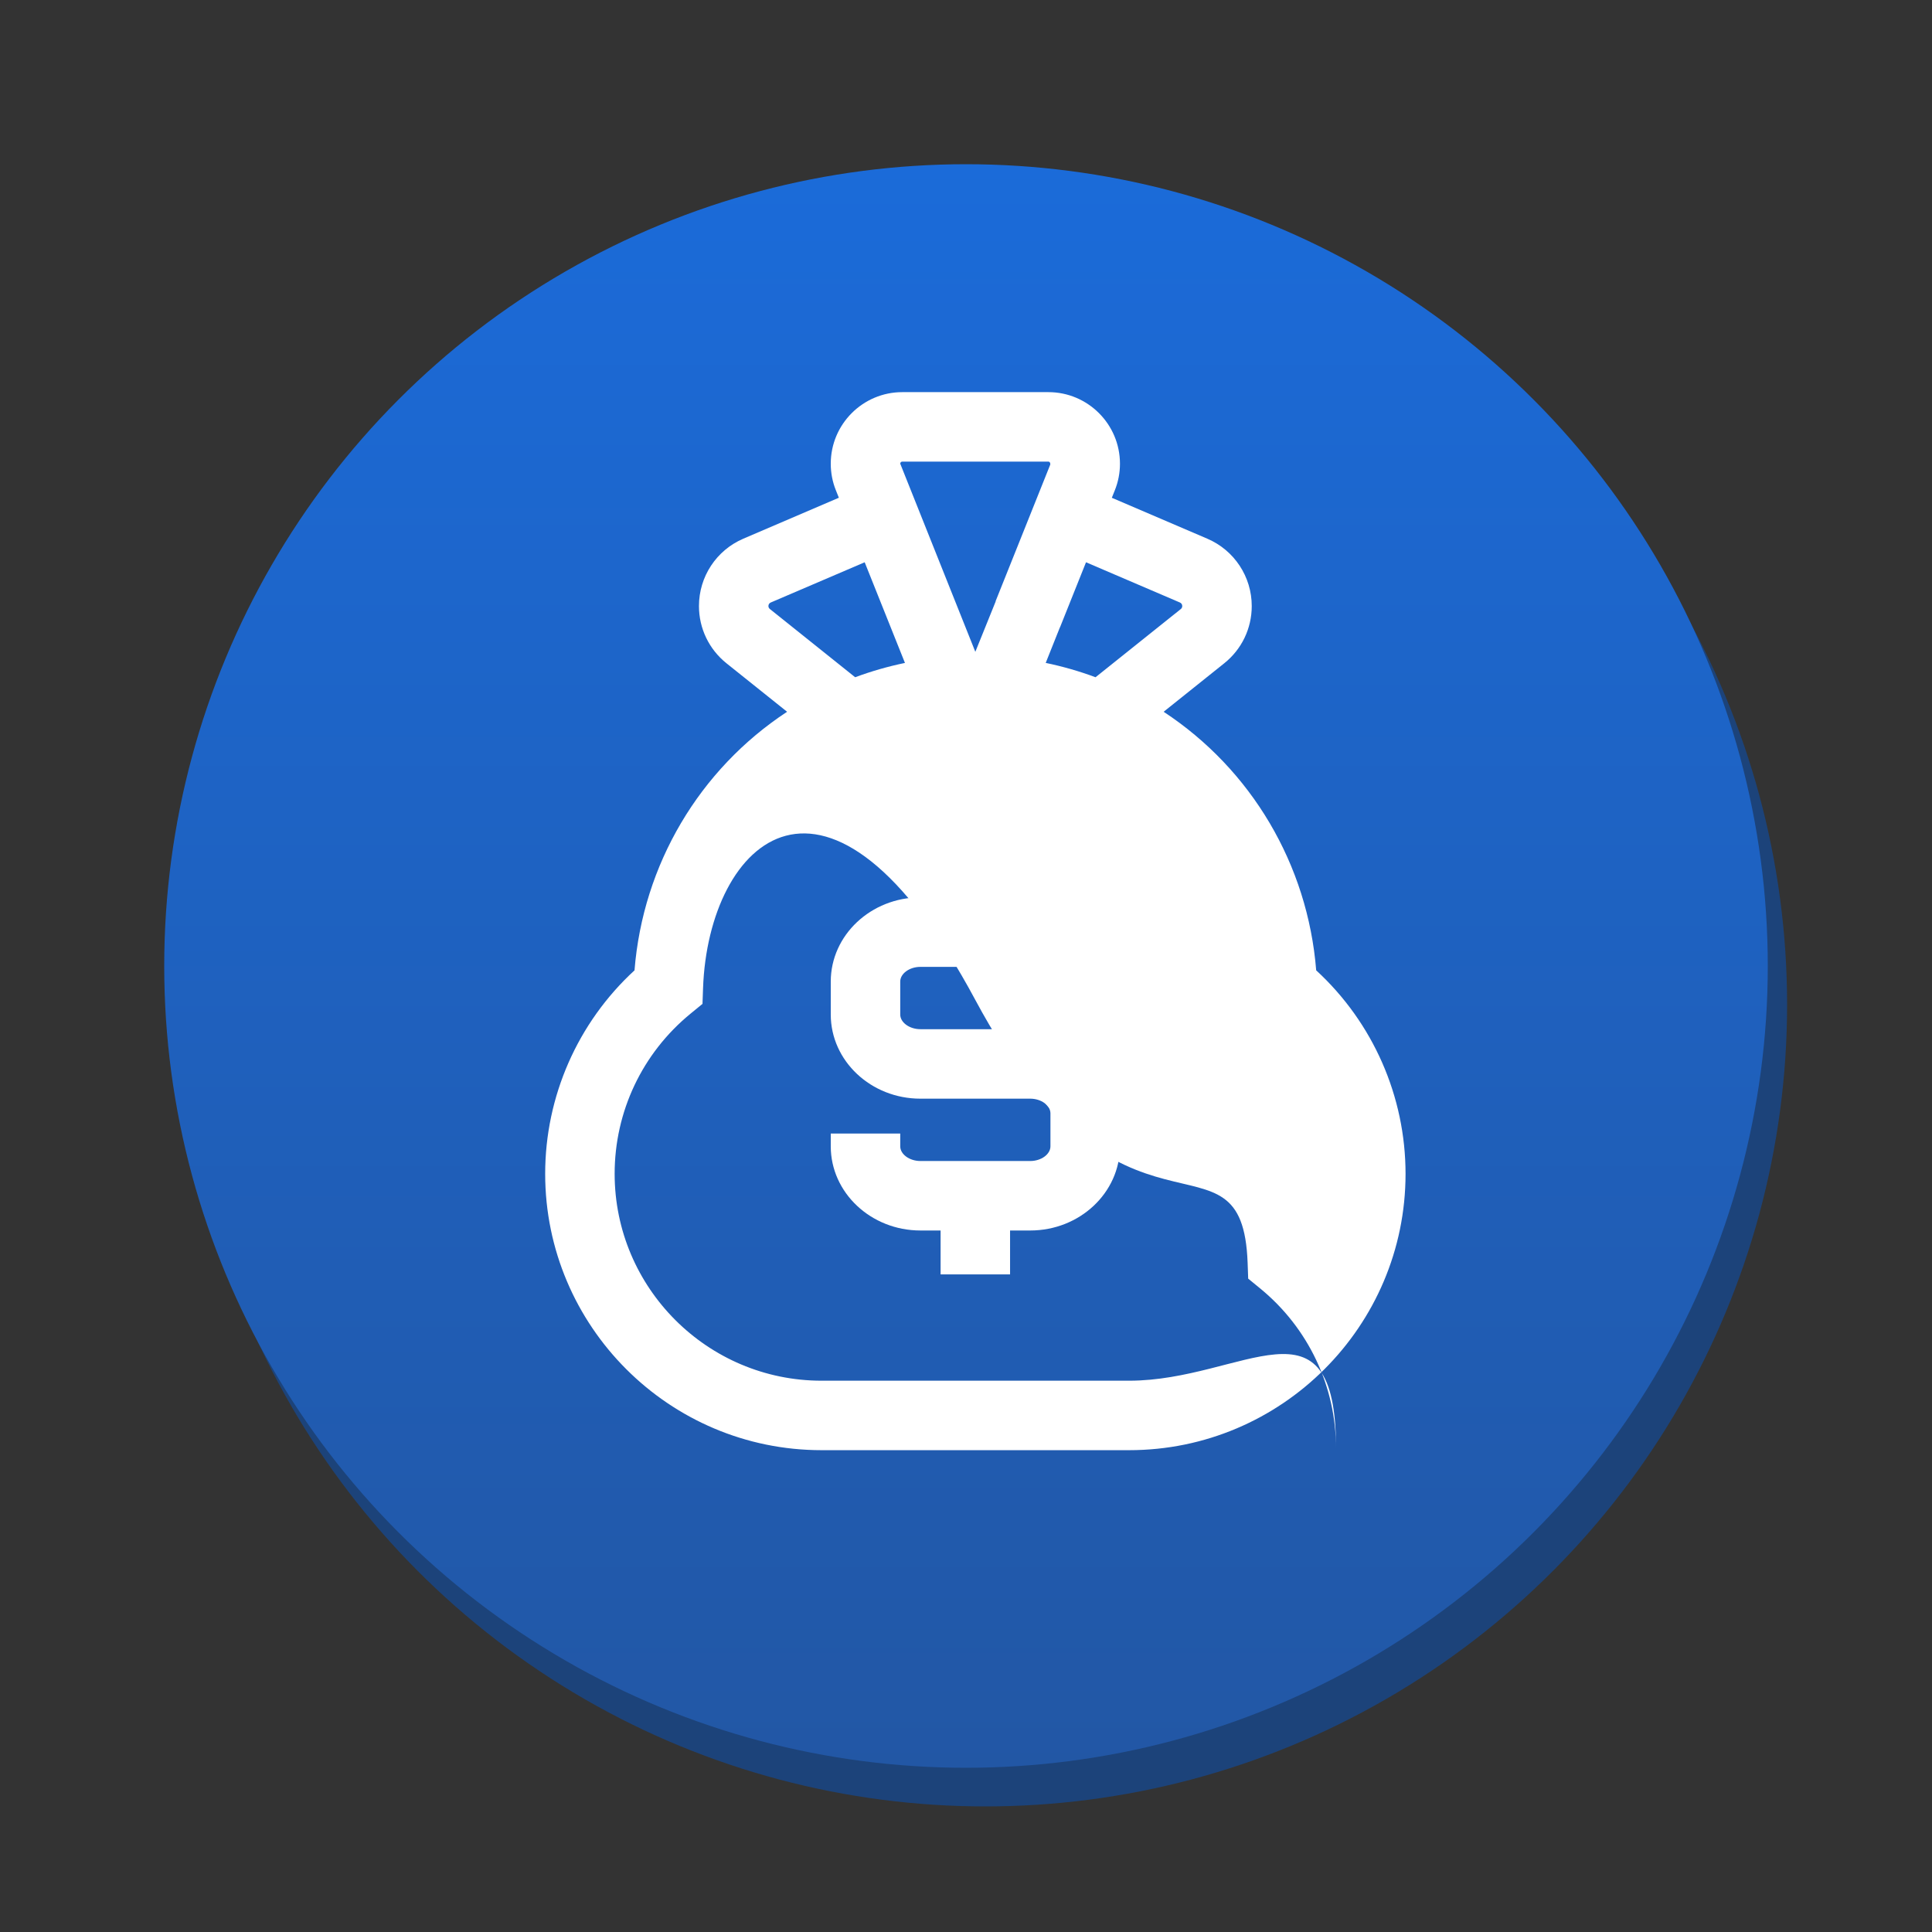 <svg version="1.1" xmlns="http://www.w3.org/2000/svg" xmlns:xlink="http://www.w3.org/1999/xlink" x="0px" y="0px" width="100px" height="100px" viewBox="0 0 100 100" enable-background="new 0 0 100 100" xml:space="preserve"><rect x="0" y="0" width="100" height="100" fill="#333333" stroke="none"/><circle fill="#1c437a" cx="51" cy="52" r="41.5"/><linearGradient id="SVGID_1_" gradientUnits="userSpaceOnUse" x1="49.999" y1="8.5" x2="49.999" y2="91.501"><stop  offset="0" style="stop-color:#1b6bd9"/><stop  offset="1" style="stop-color:#2257a5"/></linearGradient><circle fill="url(#SVGID_1_)" cx="50" cy="50" r="41.5"/><g><path fill="#FFFFFF" d="M68.126,50.225c-0.437-5.476-3.354-10.398-7.897-13.384l3.139-2.511c0.904-0.723,1.422-1.803,1.422-2.961c0-1.519-0.902-2.887-2.299-3.486l-4.943-2.118l0.154-0.384c0.177-0.44,0.267-0.904,0.267-1.379c0-2.043-1.662-3.705-3.705-3.705h-7.558C44.662,20.295,43,21.957,43,24c0,0.477,0.089,0.94,0.264,1.375l0.155,0.388l-4.943,2.119c-1.396,0.598-2.298,1.966-2.298,3.486c0,1.158,0.519,2.237,1.422,2.962l3.139,2.511c-4.543,2.986-7.46,7.909-7.897,13.384c-2.942,2.705-4.624,6.526-4.624,10.53c0,7.888,6.417,14.306,14.306,14.306h15.92c7.889,0,14.307-6.418,14.307-14.306C72.75,56.751,71.068,52.93,68.126,50.225z M58.443,71.465h-15.92c-5.905,0-10.709-4.805-10.709-10.71c0-3.218,1.429-6.237,3.919-8.281l0.628-0.514l0.029-0.813c0.272-7.632,6.463-13.611,14.093.611s13.82,5.979,14.094,13.612l0.029,0.812l0.627,0.513c2.491,2.045,3.92,5.064,3.92,8.282C69.153,66.66,64.349,71.465,58.443,71.465z M44.263,35.054l-4.417-3.534c-0.047-0.038-0.073-0.092-0.073-0.153c0-0.079,0.047-0.15,0.12-0.181l4.863-2.083l2.084,5.21C45.961,34.496,45.099,34.743,44.263,35.054z M61.121,31.522l-4.416,3.532c-0.838-0.312-1.701-0.56-2.579-0.742l0.735-1.841l0.004,0.001l1.347-3.369l4.861,2.083c0.073,0.031,0.12,0.102,0.12,0.181C61.193,31.43,61.167,31.485,61.121,31.522zM51.525,31.136l0.185,0.074l-0.179-0.067l-1.048,2.595L46.596,24c0-0.06,0.048-0.108,0.108-0.108h7.558c0.059,0,0.108,0.05,0.102,0.149L51.525,31.136z"/><path fill="#FFFFFF" d="M53.326,46.449h-1.045v-2.274h-3.596v2.274h-1.045c-2.559,0-4.64,1.955-4.64,4.357v1.705c0,2.402,2.082,4.356,4.64,4.356h5.686c0.566,0,1.045,0.349,1.045,0.761v1.705c0,0.412-0.479,0.761-1.045,0.761h-5.686c-0.566,0-1.044-0.349-1.044-0.761v-0.661H43v0.661c0,2.402,2.082,4.357,4.64,4.357h1.045v2.273h3.596V63.69h1.045c2.56,0,4.642-1.955,4.642-4.357v-1.705c0-2.402-2.082-4.357-4.642-4.357h-5.686c-0.566,0-1.044-0.348-1.044-0.76v-1.705c0-0.413,0.479-0.761,1.044-0.761h5.686c0.566,0,1.045,0.348,1.045,0.761v1.513h3.597v-1.513C57.968,48.403,55.886,46.449,53.326,46.449z"/></g></svg>